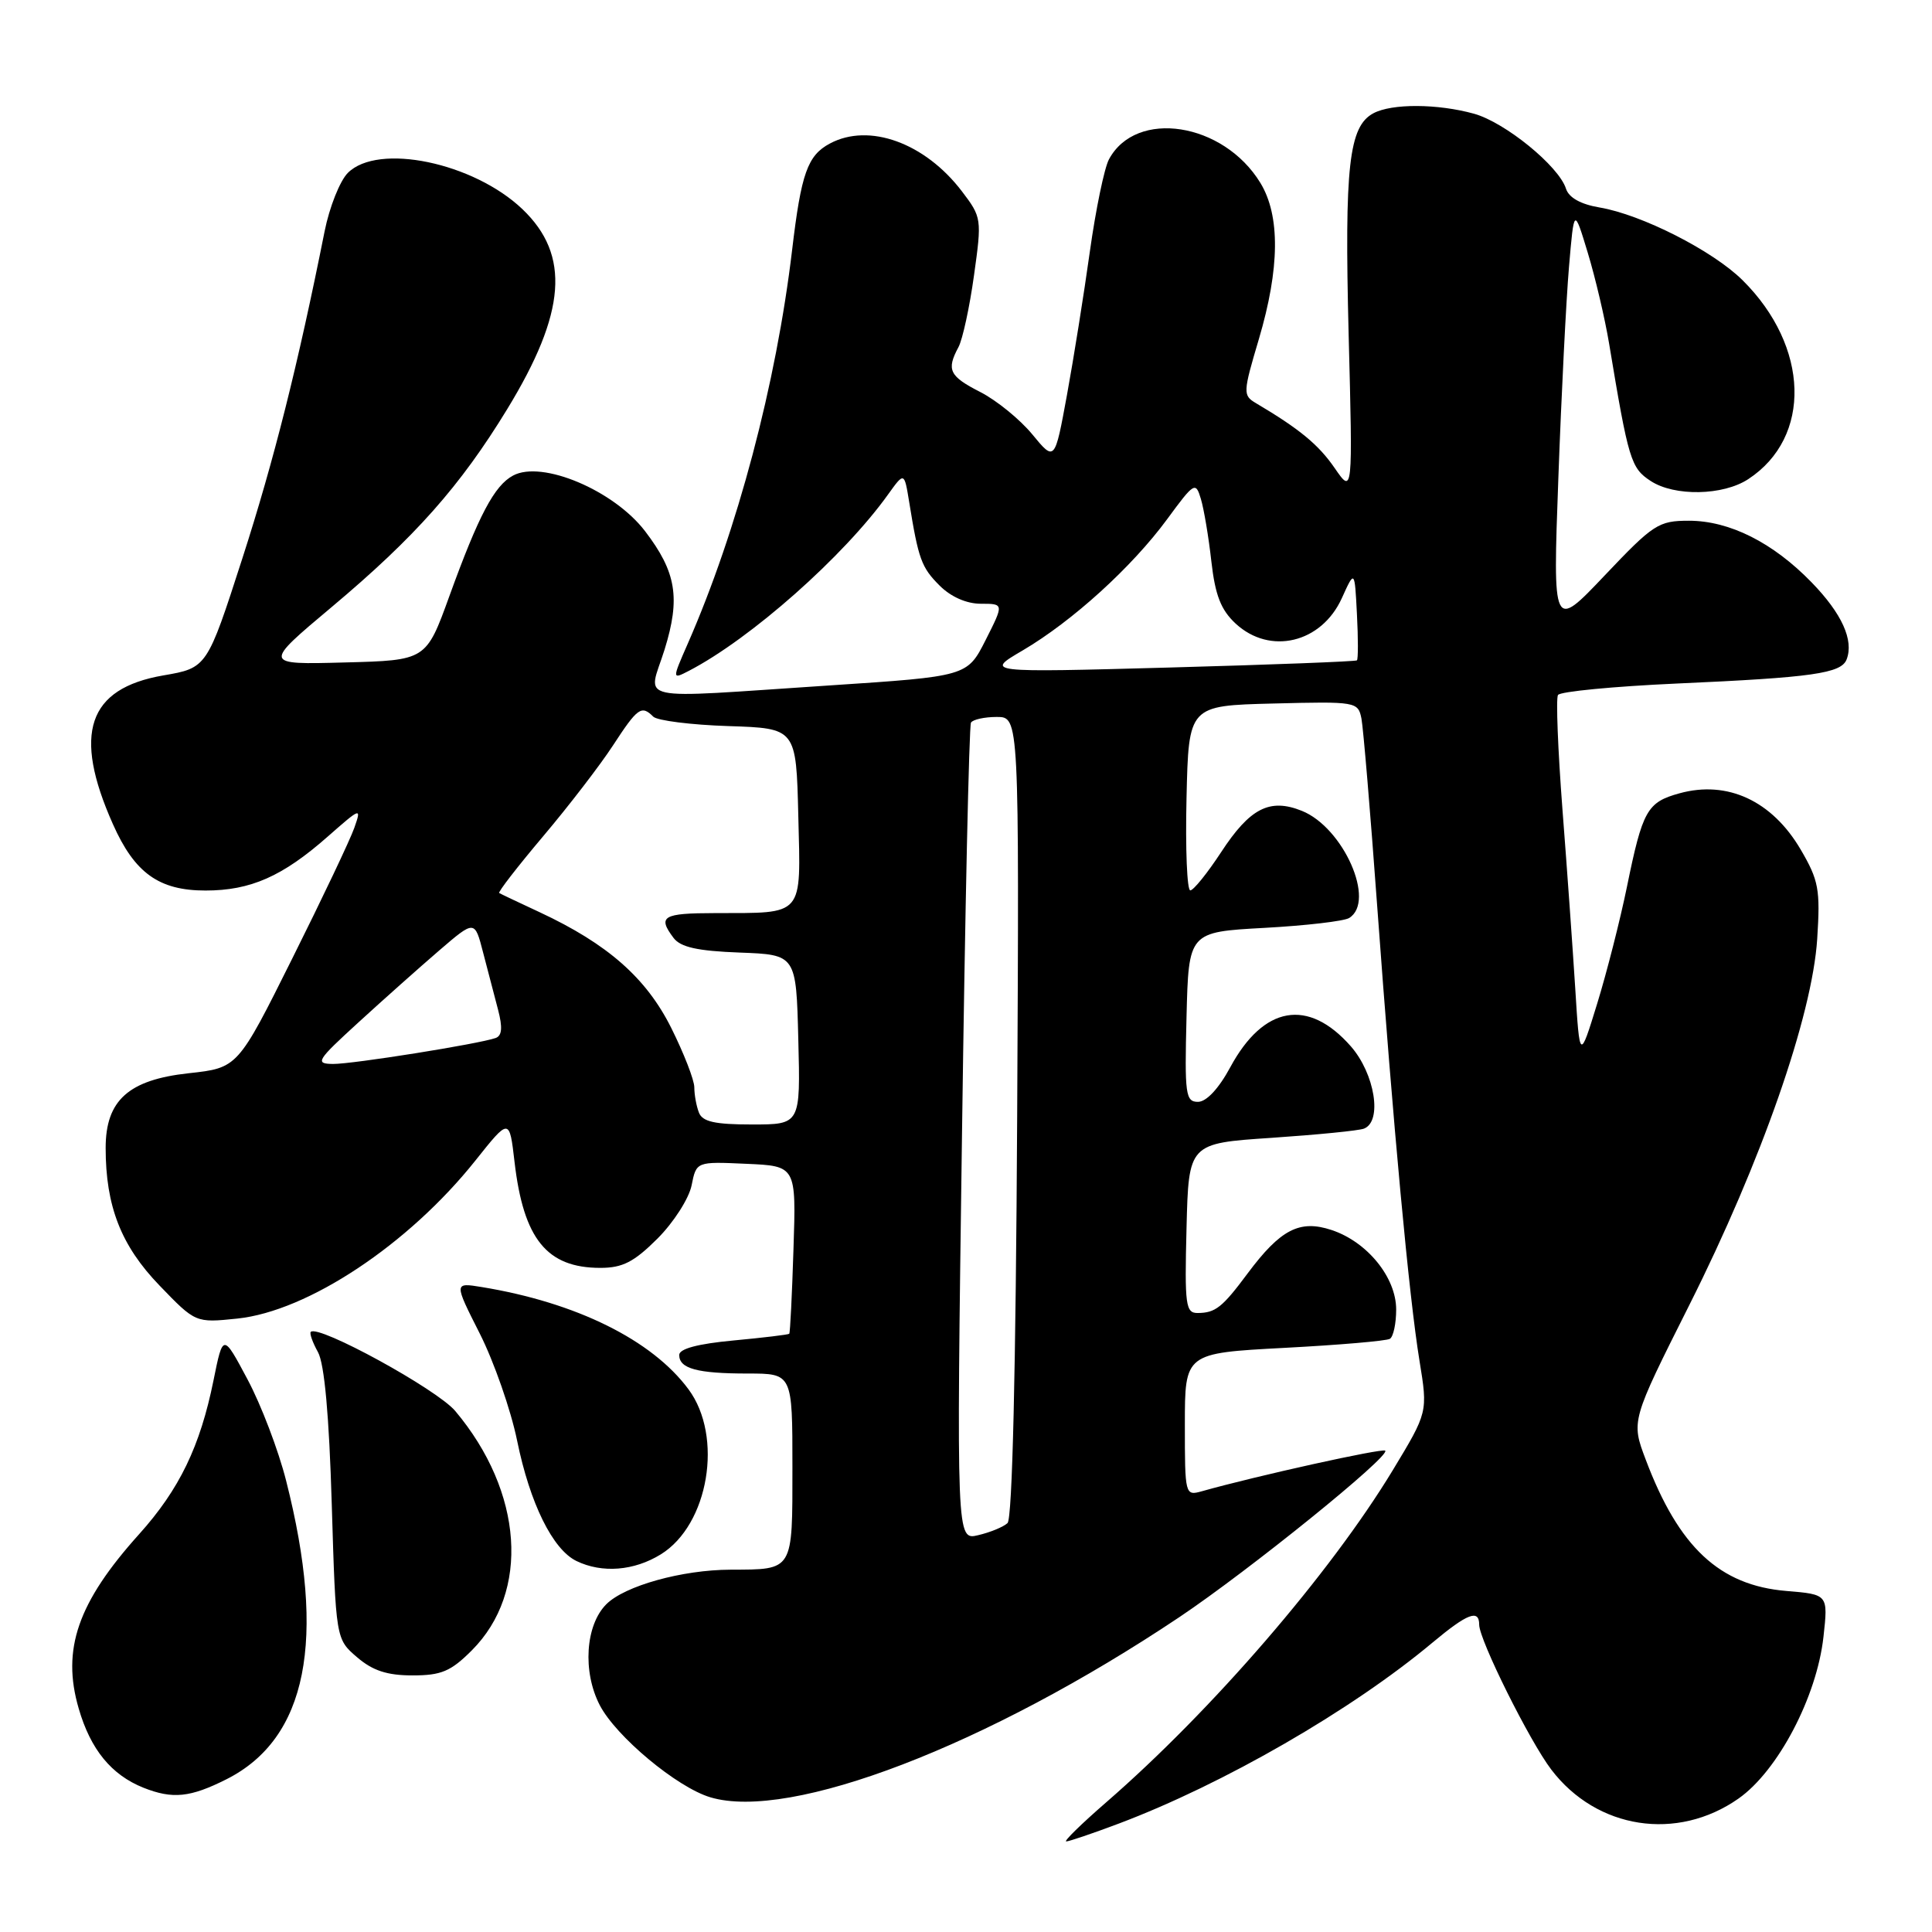 <?xml version="1.0" encoding="UTF-8" standalone="no"?>
<!DOCTYPE svg PUBLIC "-//W3C//DTD SVG 1.1//EN" "http://www.w3.org/Graphics/SVG/1.1/DTD/svg11.dtd" >
<svg xmlns="http://www.w3.org/2000/svg" xmlns:xlink="http://www.w3.org/1999/xlink" version="1.1" viewBox="0 0 256 256">
 <g >
 <path fill="currentColor"
d=" M 148.23 241.64 C 162.11 236.41 179.14 226.59 189.84 217.63 C 194.44 213.79 196.00 213.19 196.00 215.28 C 196.00 217.29 202.68 230.72 205.56 234.49 C 211.58 242.39 222.22 244.03 230.36 238.32 C 235.58 234.66 240.74 224.84 241.62 216.88 C 242.24 211.27 242.24 211.27 236.69 210.81 C 227.85 210.07 222.44 205.02 218.06 193.39 C 216.13 188.28 216.13 188.28 223.86 172.89 C 233.39 153.92 240.13 134.61 240.79 124.41 C 241.21 117.85 240.99 116.65 238.60 112.57 C 234.81 106.11 228.89 103.36 222.53 105.12 C 218.25 106.30 217.65 107.37 215.58 117.50 C 214.68 121.90 212.90 128.88 211.63 133.00 C 209.32 140.50 209.32 140.50 208.73 131.00 C 208.40 125.78 207.64 115.07 207.03 107.21 C 206.43 99.35 206.16 92.55 206.44 92.09 C 206.73 91.63 213.83 90.95 222.23 90.57 C 240.18 89.77 243.98 89.23 244.69 87.37 C 245.66 84.83 244.06 81.30 240.06 77.18 C 234.93 71.89 229.17 69.00 223.79 69.00 C 219.76 69.00 219.08 69.45 212.63 76.25 C 205.75 83.50 205.75 83.50 206.49 63.36 C 206.89 52.28 207.53 39.68 207.90 35.36 C 208.57 27.50 208.57 27.50 210.39 33.50 C 211.39 36.80 212.66 42.20 213.21 45.50 C 215.78 60.98 216.10 62.02 218.72 63.73 C 221.87 65.80 228.32 65.68 231.65 63.49 C 240.11 57.95 239.77 45.92 230.90 37.13 C 226.97 33.23 217.53 28.43 211.94 27.49 C 209.45 27.07 207.88 26.19 207.50 25.00 C 206.55 22.01 199.44 16.22 195.32 15.07 C 190.48 13.73 184.43 13.70 181.98 15.01 C 178.73 16.75 178.14 22.02 178.70 44.25 C 179.25 65.50 179.25 65.50 176.85 62.02 C 174.71 58.91 172.18 56.83 166.42 53.42 C 164.68 52.39 164.69 52.05 166.81 44.92 C 169.58 35.56 169.65 28.58 167.01 24.24 C 162.11 16.21 150.53 14.41 146.94 21.12 C 146.33 22.26 145.19 27.76 144.41 33.34 C 143.63 38.93 142.27 47.47 141.38 52.33 C 139.76 61.17 139.76 61.17 136.78 57.55 C 135.15 55.57 132.05 53.05 129.90 51.95 C 125.79 49.85 125.38 49.02 127.00 46.00 C 127.55 44.97 128.48 40.69 129.06 36.49 C 130.11 29.00 130.08 28.79 127.45 25.34 C 122.55 18.92 115.15 16.24 109.96 19.02 C 107.00 20.60 106.16 22.98 104.96 33.12 C 102.85 50.88 97.71 70.28 91.14 85.27 C 89.05 90.04 89.05 90.04 91.28 88.89 C 99.48 84.63 111.82 73.71 117.68 65.51 C 119.82 62.53 119.82 62.53 120.47 66.51 C 121.70 74.11 122.09 75.18 124.50 77.59 C 126.00 79.09 128.07 80.00 129.97 80.00 C 133.03 80.00 133.03 80.00 130.60 84.81 C 128.16 89.62 128.16 89.62 109.83 90.83 C 83.37 92.57 85.86 93.12 88.06 86.07 C 90.18 79.24 89.62 75.81 85.48 70.39 C 81.35 64.98 71.82 60.95 67.99 63.01 C 65.51 64.33 63.43 68.26 59.54 79.00 C 56.46 87.50 56.46 87.50 45.66 87.78 C 34.85 88.07 34.85 88.07 43.97 80.42 C 55.00 71.16 60.98 64.42 67.21 54.21 C 75.02 41.41 75.60 33.81 69.23 27.72 C 62.75 21.54 50.10 18.90 46.09 22.91 C 45.04 23.96 43.65 27.45 43.01 30.66 C 39.49 48.31 36.30 61.02 32.11 74.00 C 27.43 88.50 27.43 88.50 21.62 89.50 C 11.63 91.23 9.61 97.19 14.96 109.20 C 17.84 115.69 21.07 118.00 27.23 118.00 C 33.20 118.00 37.44 116.13 43.44 110.84 C 47.83 106.98 47.91 106.95 46.95 109.69 C 46.41 111.24 42.71 119.03 38.73 127.00 C 31.50 141.50 31.50 141.50 25.00 142.21 C 17.03 143.08 14.00 145.80 14.00 152.11 C 14.00 159.83 16.04 165.05 21.12 170.32 C 25.91 175.29 25.91 175.29 31.43 174.72 C 40.79 173.75 54.14 164.90 63.00 153.77 C 67.50 148.12 67.50 148.12 68.18 153.97 C 69.37 164.18 72.46 168.00 79.55 168.00 C 82.50 168.00 84.01 167.22 87.12 164.12 C 89.26 161.98 91.29 158.81 91.64 157.07 C 92.27 153.91 92.27 153.91 98.88 154.21 C 105.50 154.50 105.50 154.50 105.14 165.50 C 104.95 171.55 104.70 176.60 104.58 176.73 C 104.47 176.85 101.15 177.25 97.19 177.62 C 92.46 178.06 90.00 178.72 90.00 179.54 C 90.00 181.35 92.39 182.00 99.08 182.00 C 105.00 182.00 105.00 182.00 105.00 194.38 C 105.00 208.27 105.19 207.96 96.80 207.99 C 90.38 208.01 82.78 210.13 80.34 212.57 C 77.57 215.34 77.17 221.50 79.47 225.94 C 81.61 230.08 89.70 236.83 94.12 238.15 C 104.72 241.33 130.83 231.30 156.27 214.28 C 165.51 208.09 184.26 192.93 183.55 192.22 C 183.20 191.86 166.40 195.58 159.25 197.60 C 157.03 198.22 157.00 198.11 157.00 188.77 C 157.00 179.30 157.00 179.30 170.17 178.60 C 177.41 178.22 183.71 177.68 184.17 177.40 C 184.63 177.11 185.00 175.37 185.00 173.52 C 185.00 169.26 181.16 164.54 176.43 162.98 C 172.21 161.58 169.67 162.90 165.32 168.73 C 161.96 173.25 161.05 173.96 158.72 173.98 C 157.10 174.00 156.96 172.99 157.22 162.75 C 157.50 151.50 157.50 151.50 168.48 150.77 C 174.52 150.36 180.04 149.82 180.73 149.55 C 183.20 148.60 182.18 142.28 178.99 138.64 C 173.35 132.22 167.43 133.25 163.02 141.41 C 161.49 144.25 159.85 146.00 158.74 146.00 C 157.09 146.00 156.96 145.03 157.22 134.75 C 157.50 123.50 157.50 123.50 167.52 122.95 C 173.03 122.65 178.10 122.06 178.77 121.64 C 182.34 119.44 178.01 109.65 172.50 107.44 C 168.24 105.73 165.62 107.08 161.79 112.94 C 159.98 115.70 158.15 117.97 157.72 117.98 C 157.29 117.99 157.06 112.49 157.22 105.75 C 157.50 93.50 157.50 93.50 168.72 93.22 C 179.71 92.94 179.95 92.98 180.40 95.22 C 180.64 96.47 181.58 107.62 182.48 120.00 C 184.63 149.48 186.71 171.87 188.09 180.31 C 189.20 187.12 189.20 187.12 184.55 194.81 C 176.26 208.49 160.60 226.65 146.55 238.84 C 143.28 241.68 140.91 244.00 141.28 244.00 C 141.65 244.00 144.78 242.94 148.23 241.64 Z  M 30.03 235.75 C 40.69 230.36 43.29 217.34 37.91 196.19 C 36.89 192.16 34.59 186.13 32.80 182.78 C 29.55 176.68 29.55 176.68 28.29 182.91 C 26.52 191.66 23.77 197.35 18.44 203.28 C 10.30 212.33 8.14 218.55 10.43 226.39 C 12.00 231.82 14.76 235.18 19.00 236.88 C 22.88 238.42 25.21 238.18 30.03 235.75 Z  M 62.51 218.69 C 70.26 210.94 69.34 197.69 60.32 186.96 C 57.89 184.08 42.19 175.48 41.18 176.48 C 40.99 176.67 41.42 177.88 42.13 179.16 C 42.99 180.71 43.61 187.55 43.96 199.34 C 44.50 217.18 44.50 217.18 47.31 219.59 C 49.38 221.37 51.30 222.00 54.66 222.00 C 58.47 222.00 59.73 221.47 62.51 218.69 Z  M 87.56 205.96 C 93.91 202.04 95.87 190.35 91.23 184.09 C 86.39 177.55 76.35 172.59 63.83 170.54 C 60.15 169.94 60.15 169.94 63.58 176.72 C 65.46 180.45 67.69 186.83 68.52 190.89 C 70.22 199.21 73.23 205.31 76.38 206.84 C 79.78 208.49 84.02 208.15 87.56 205.96 Z  M 127.47 150.30 C 127.87 120.71 128.41 96.16 128.66 95.75 C 128.91 95.34 130.45 95.00 132.08 95.00 C 135.05 95.00 135.05 95.00 134.78 147.95 C 134.60 181.61 134.14 201.24 133.50 201.82 C 132.95 202.33 131.20 203.05 129.61 203.42 C 126.73 204.11 126.73 204.11 127.47 150.30 Z  M 92.61 147.42 C 92.27 146.55 92.00 145.05 92.00 144.08 C 92.00 143.11 90.62 139.57 88.94 136.20 C 85.63 129.58 80.52 125.08 71.50 120.87 C 68.75 119.59 66.34 118.45 66.15 118.33 C 65.95 118.22 68.57 114.84 71.97 110.81 C 75.37 106.79 79.54 101.36 81.24 98.75 C 84.49 93.77 85.00 93.40 86.56 94.96 C 87.08 95.48 91.56 96.05 96.51 96.21 C 105.50 96.50 105.50 96.50 105.78 108.13 C 106.11 121.60 106.65 120.96 94.75 120.99 C 87.81 121.00 87.10 121.42 89.25 124.28 C 90.18 125.51 92.42 126.01 98.00 126.22 C 105.50 126.50 105.50 126.50 105.78 137.75 C 106.07 149.00 106.07 149.00 99.64 149.00 C 94.70 149.00 93.07 148.63 92.61 147.42 Z  M 47.50 135.47 C 50.80 132.45 55.61 128.17 58.20 125.94 C 62.90 121.90 62.90 121.90 64.01 126.20 C 64.63 128.57 65.52 131.99 66.00 133.81 C 66.61 136.14 66.52 137.24 65.68 137.54 C 63.45 138.33 46.74 141.00 44.12 140.98 C 41.70 140.95 41.95 140.54 47.50 135.47 Z  M 135.52 86.18 C 142.11 82.30 149.99 75.14 154.65 68.80 C 158.24 63.91 158.43 63.79 159.12 66.10 C 159.52 67.42 160.15 71.15 160.51 74.38 C 161.02 78.88 161.78 80.82 163.73 82.63 C 168.28 86.84 175.10 85.21 177.80 79.26 C 179.50 75.50 179.50 75.50 179.80 81.36 C 179.97 84.59 179.97 87.35 179.80 87.50 C 179.64 87.65 168.47 88.08 155.00 88.45 C 130.50 89.12 130.50 89.12 135.52 86.18 Z "/>
</g>
</svg>
